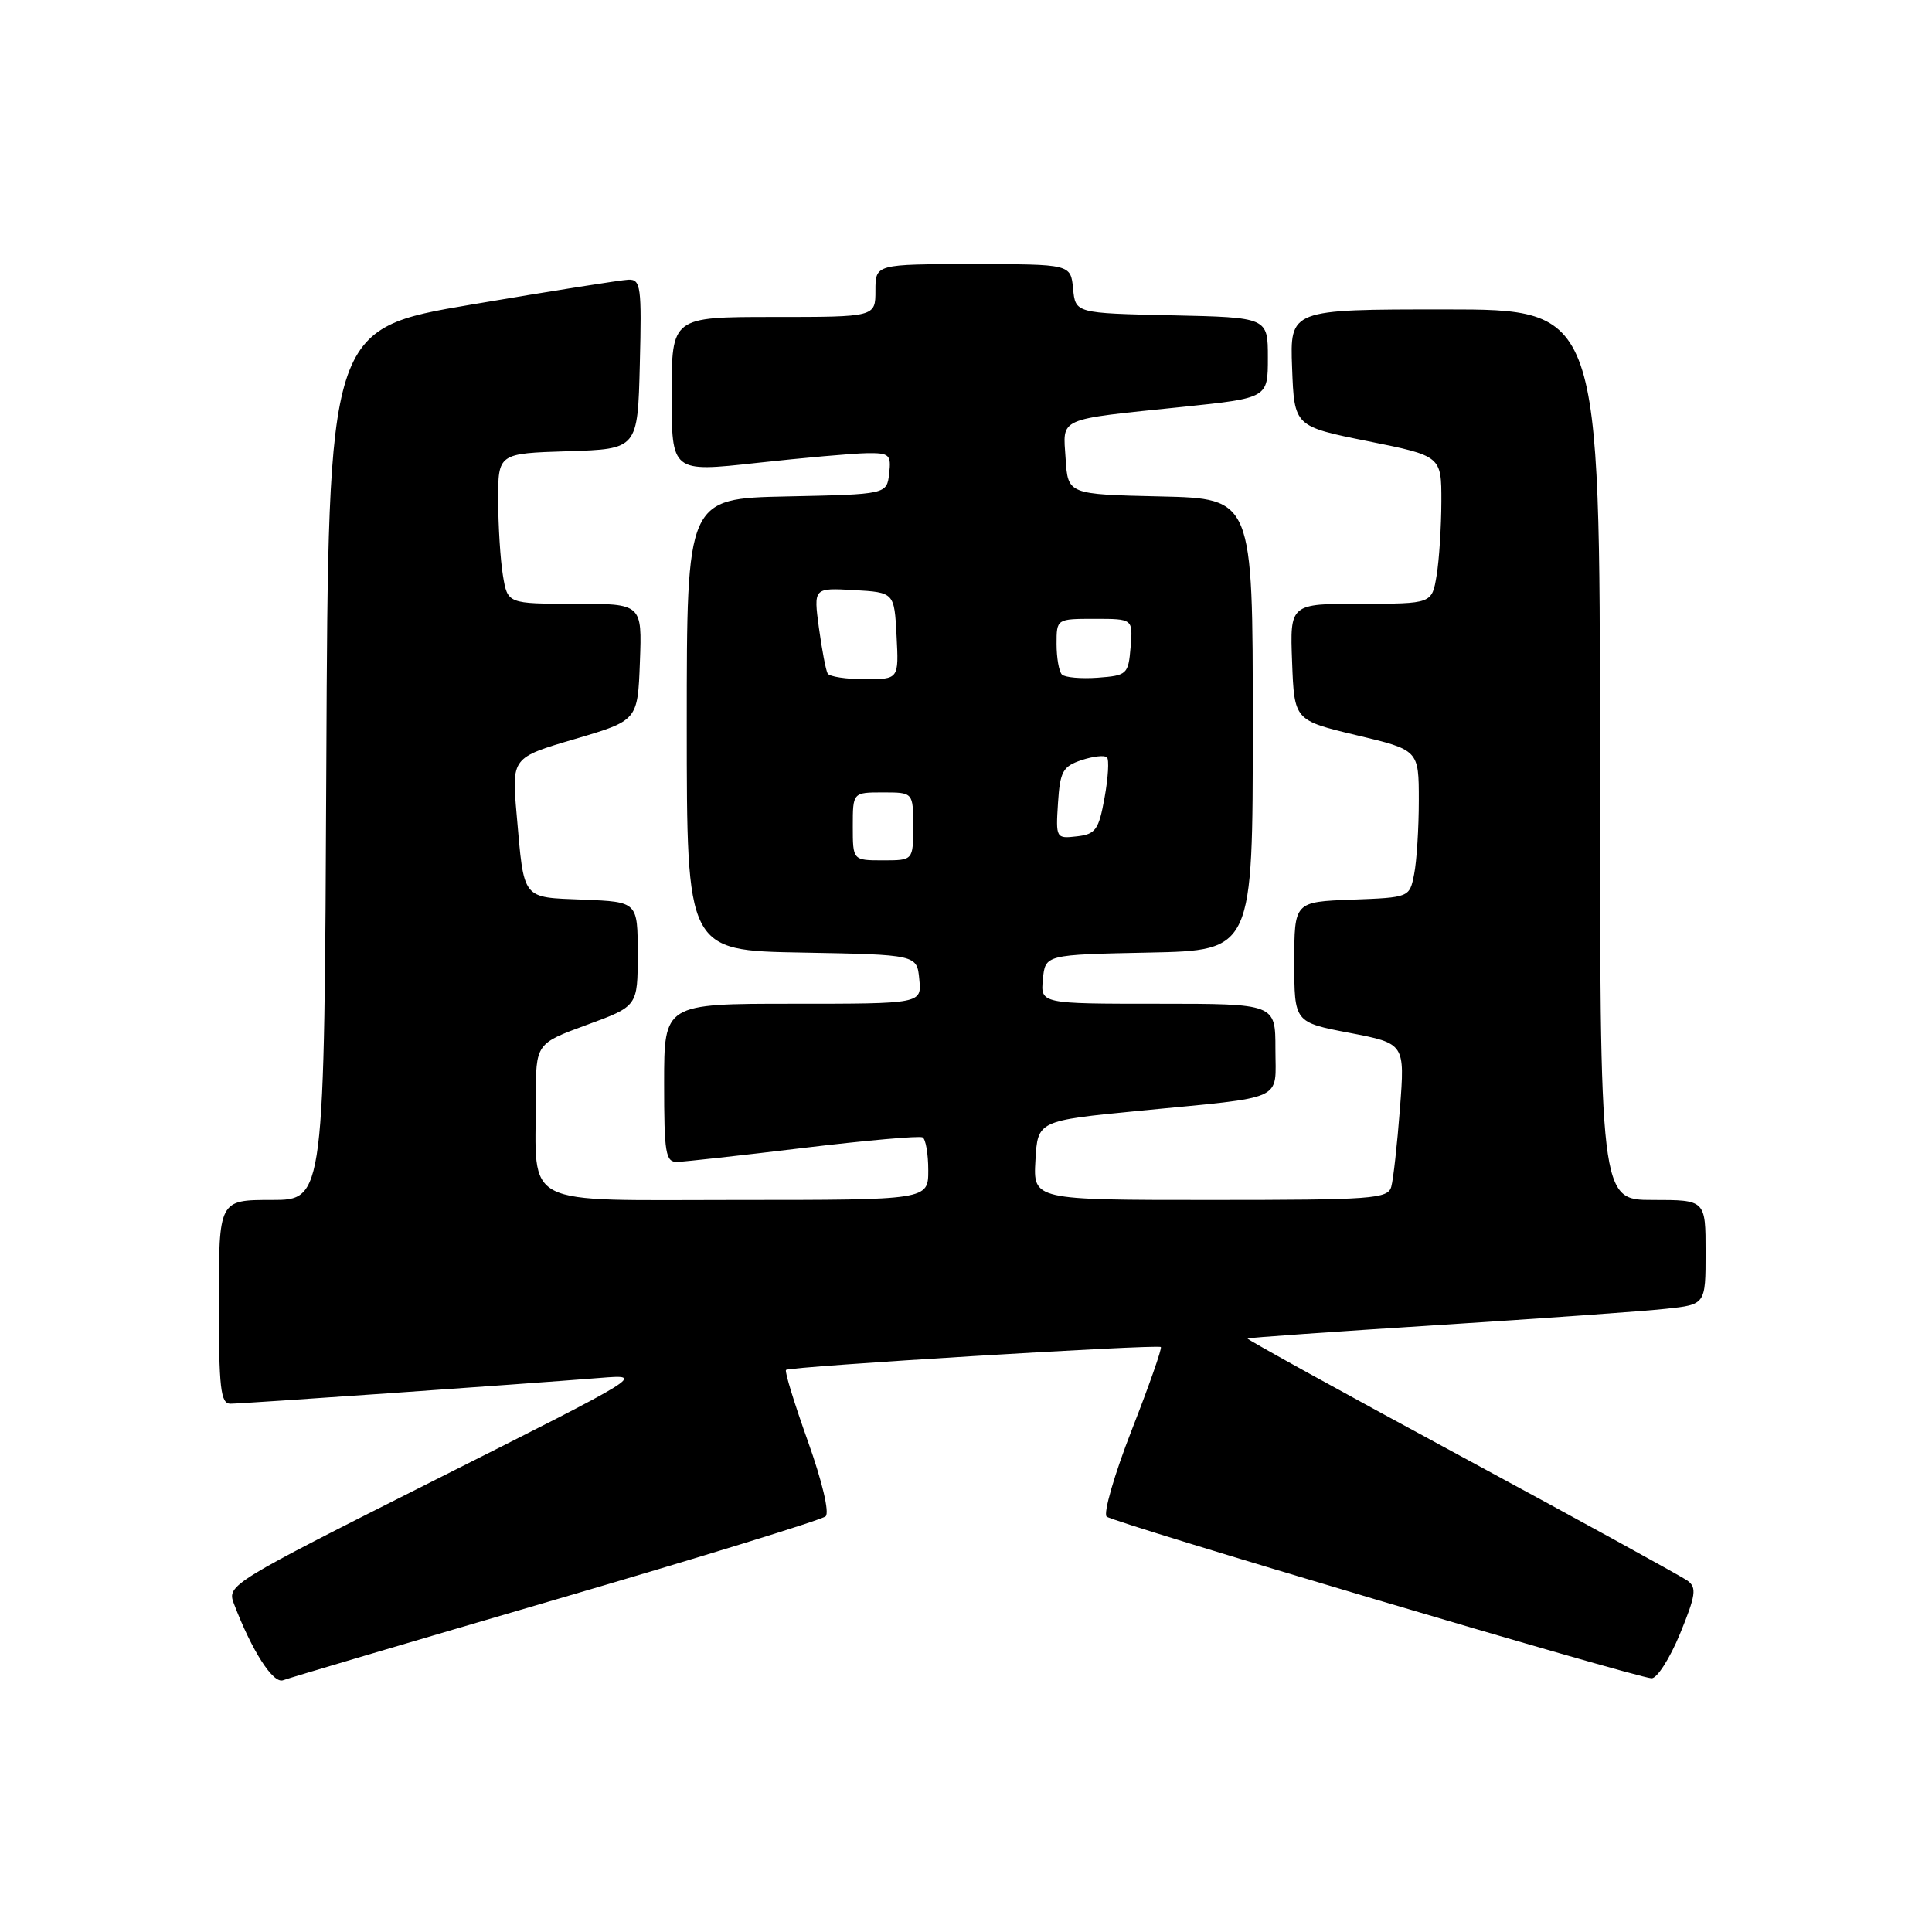 <?xml version="1.0" encoding="UTF-8" standalone="no"?>
<!DOCTYPE svg PUBLIC "-//W3C//DTD SVG 1.1//EN" "http://www.w3.org/Graphics/SVG/1.1/DTD/svg11.dtd" >
<svg xmlns="http://www.w3.org/2000/svg" xmlns:xlink="http://www.w3.org/1999/xlink" version="1.1" viewBox="0 0 256 256">
 <g >
 <path fill="currentColor"
d=" M 73.69 211.93 C 92.84 206.33 108.91 201.38 109.40 200.92 C 109.93 200.44 108.95 196.30 107.05 190.98 C 105.26 185.97 103.95 181.72 104.15 181.52 C 104.61 181.07 153.40 178.09 153.82 178.49 C 153.99 178.66 152.26 183.61 149.96 189.49 C 147.66 195.37 146.17 200.53 146.64 200.96 C 147.49 201.74 216.29 222.16 218.82 222.38 C 219.54 222.45 221.24 219.80 222.60 216.51 C 224.70 211.39 224.85 210.36 223.62 209.46 C 222.83 208.89 209.34 201.47 193.64 192.99 C 177.94 184.51 165.19 177.47 165.30 177.36 C 165.42 177.25 176.75 176.45 190.50 175.58 C 204.25 174.71 217.86 173.74 220.75 173.42 C 226.00 172.86 226.00 172.86 226.00 165.93 C 226.00 159.00 226.00 159.00 219.00 159.00 C 212.00 159.00 212.00 159.00 212.00 100.00 C 212.00 41.00 212.00 41.00 191.46 41.00 C 170.92 41.00 170.92 41.00 171.21 48.75 C 171.50 56.50 171.50 56.50 181.25 58.46 C 191.00 60.42 191.00 60.42 190.99 66.46 C 190.98 69.78 190.70 74.19 190.36 76.25 C 189.74 80.00 189.74 80.00 180.33 80.00 C 170.92 80.00 170.92 80.00 171.21 87.72 C 171.50 95.45 171.50 95.45 179.75 97.42 C 188.00 99.38 188.00 99.38 188.00 106.07 C 188.00 109.74 187.72 114.14 187.38 115.84 C 186.77 118.92 186.77 118.92 179.13 119.21 C 171.50 119.50 171.50 119.50 171.50 127.48 C 171.50 135.46 171.50 135.46 178.83 136.86 C 186.16 138.27 186.16 138.27 185.50 146.89 C 185.14 151.62 184.62 156.29 184.35 157.25 C 183.91 158.85 181.89 159.00 160.38 159.00 C 136.90 159.00 136.90 159.00 137.20 153.75 C 137.50 148.50 137.50 148.50 151.00 147.18 C 170.62 145.27 169.00 146.01 169.00 138.98 C 169.00 133.00 169.00 133.00 153.44 133.00 C 137.87 133.00 137.87 133.00 138.19 129.75 C 138.50 126.50 138.50 126.50 152.25 126.22 C 166.00 125.94 166.00 125.94 166.00 96.00 C 166.00 66.06 166.00 66.06 153.75 65.78 C 141.50 65.50 141.50 65.50 141.20 60.78 C 140.84 55.24 139.91 55.65 156.75 53.91 C 168.00 52.74 168.00 52.74 168.00 47.40 C 168.00 42.06 168.00 42.06 155.25 41.78 C 142.50 41.50 142.50 41.50 142.19 38.25 C 141.87 35.00 141.87 35.00 128.94 35.00 C 116.00 35.00 116.00 35.00 116.00 38.50 C 116.00 42.00 116.00 42.00 102.50 42.00 C 89.00 42.00 89.00 42.00 89.00 52.29 C 89.00 62.58 89.00 62.58 100.25 61.34 C 106.44 60.66 112.99 60.08 114.82 60.05 C 117.85 60.00 118.11 60.23 117.82 62.75 C 117.50 65.50 117.50 65.50 104.25 65.78 C 91.00 66.06 91.00 66.06 91.00 96.00 C 91.00 125.95 91.00 125.95 106.25 126.22 C 121.50 126.50 121.50 126.50 121.81 129.75 C 122.13 133.00 122.13 133.00 105.06 133.00 C 88.00 133.00 88.00 133.00 88.00 143.50 C 88.00 152.85 88.19 154.00 89.75 153.96 C 90.71 153.93 98.25 153.10 106.50 152.10 C 114.75 151.11 121.84 150.48 122.25 150.71 C 122.66 150.93 123.00 152.89 123.00 155.06 C 123.00 159.00 123.00 159.00 97.62 159.00 C 68.64 159.00 71.00 160.19 71.00 145.51 C 71.00 138.28 71.00 138.28 77.75 135.80 C 84.50 133.33 84.50 133.33 84.50 126.42 C 84.50 119.50 84.50 119.50 77.30 119.21 C 69.05 118.87 69.47 119.40 68.46 107.95 C 67.80 100.39 67.80 100.39 76.15 97.93 C 84.50 95.47 84.50 95.47 84.79 87.73 C 85.08 80.00 85.08 80.00 76.17 80.00 C 67.26 80.00 67.26 80.00 66.64 76.25 C 66.30 74.19 66.02 69.70 66.01 66.29 C 66.00 60.08 66.00 60.08 75.25 59.79 C 84.50 59.50 84.50 59.50 84.78 48.25 C 85.04 38.00 84.91 37.01 83.28 37.06 C 82.30 37.10 72.95 38.57 62.50 40.35 C 43.50 43.57 43.50 43.57 43.24 101.28 C 42.98 159.00 42.98 159.00 35.99 159.00 C 29.00 159.00 29.00 159.00 29.00 172.50 C 29.00 183.95 29.23 186.00 30.53 186.00 C 32.10 186.00 68.83 183.43 79.50 182.58 C 85.50 182.10 85.49 182.10 57.77 196.04 C 30.58 209.72 30.06 210.03 30.98 212.46 C 33.37 218.75 36.19 223.14 37.51 222.64 C 38.26 222.35 54.55 217.53 73.69 211.93 Z  M 113.00 109.50 C 113.00 105.00 113.00 105.00 117.00 105.00 C 121.00 105.00 121.00 105.00 121.00 109.50 C 121.00 114.00 121.00 114.00 117.00 114.00 C 113.00 114.00 113.00 114.00 113.00 109.50 Z  M 140.19 106.40 C 140.46 102.21 140.83 101.55 143.31 100.72 C 144.86 100.21 146.37 100.04 146.68 100.35 C 146.98 100.65 146.84 103.06 146.36 105.70 C 145.59 109.96 145.18 110.54 142.69 110.82 C 139.93 111.14 139.89 111.07 140.19 106.40 Z  M 109.67 89.25 C 109.43 88.84 108.91 86.11 108.51 83.19 C 107.80 77.89 107.80 77.89 113.15 78.19 C 118.50 78.50 118.50 78.50 118.80 84.25 C 119.10 90.00 119.10 90.00 114.61 90.00 C 112.14 90.00 109.92 89.66 109.67 89.25 Z  M 140.71 89.38 C 140.32 88.99 140.00 87.17 140.00 85.33 C 140.00 82.00 140.00 82.00 145.06 82.00 C 150.12 82.00 150.12 82.00 149.81 85.75 C 149.51 89.36 149.34 89.51 145.46 89.80 C 143.24 89.96 141.11 89.77 140.71 89.38 Z "/>
</g>
</svg>